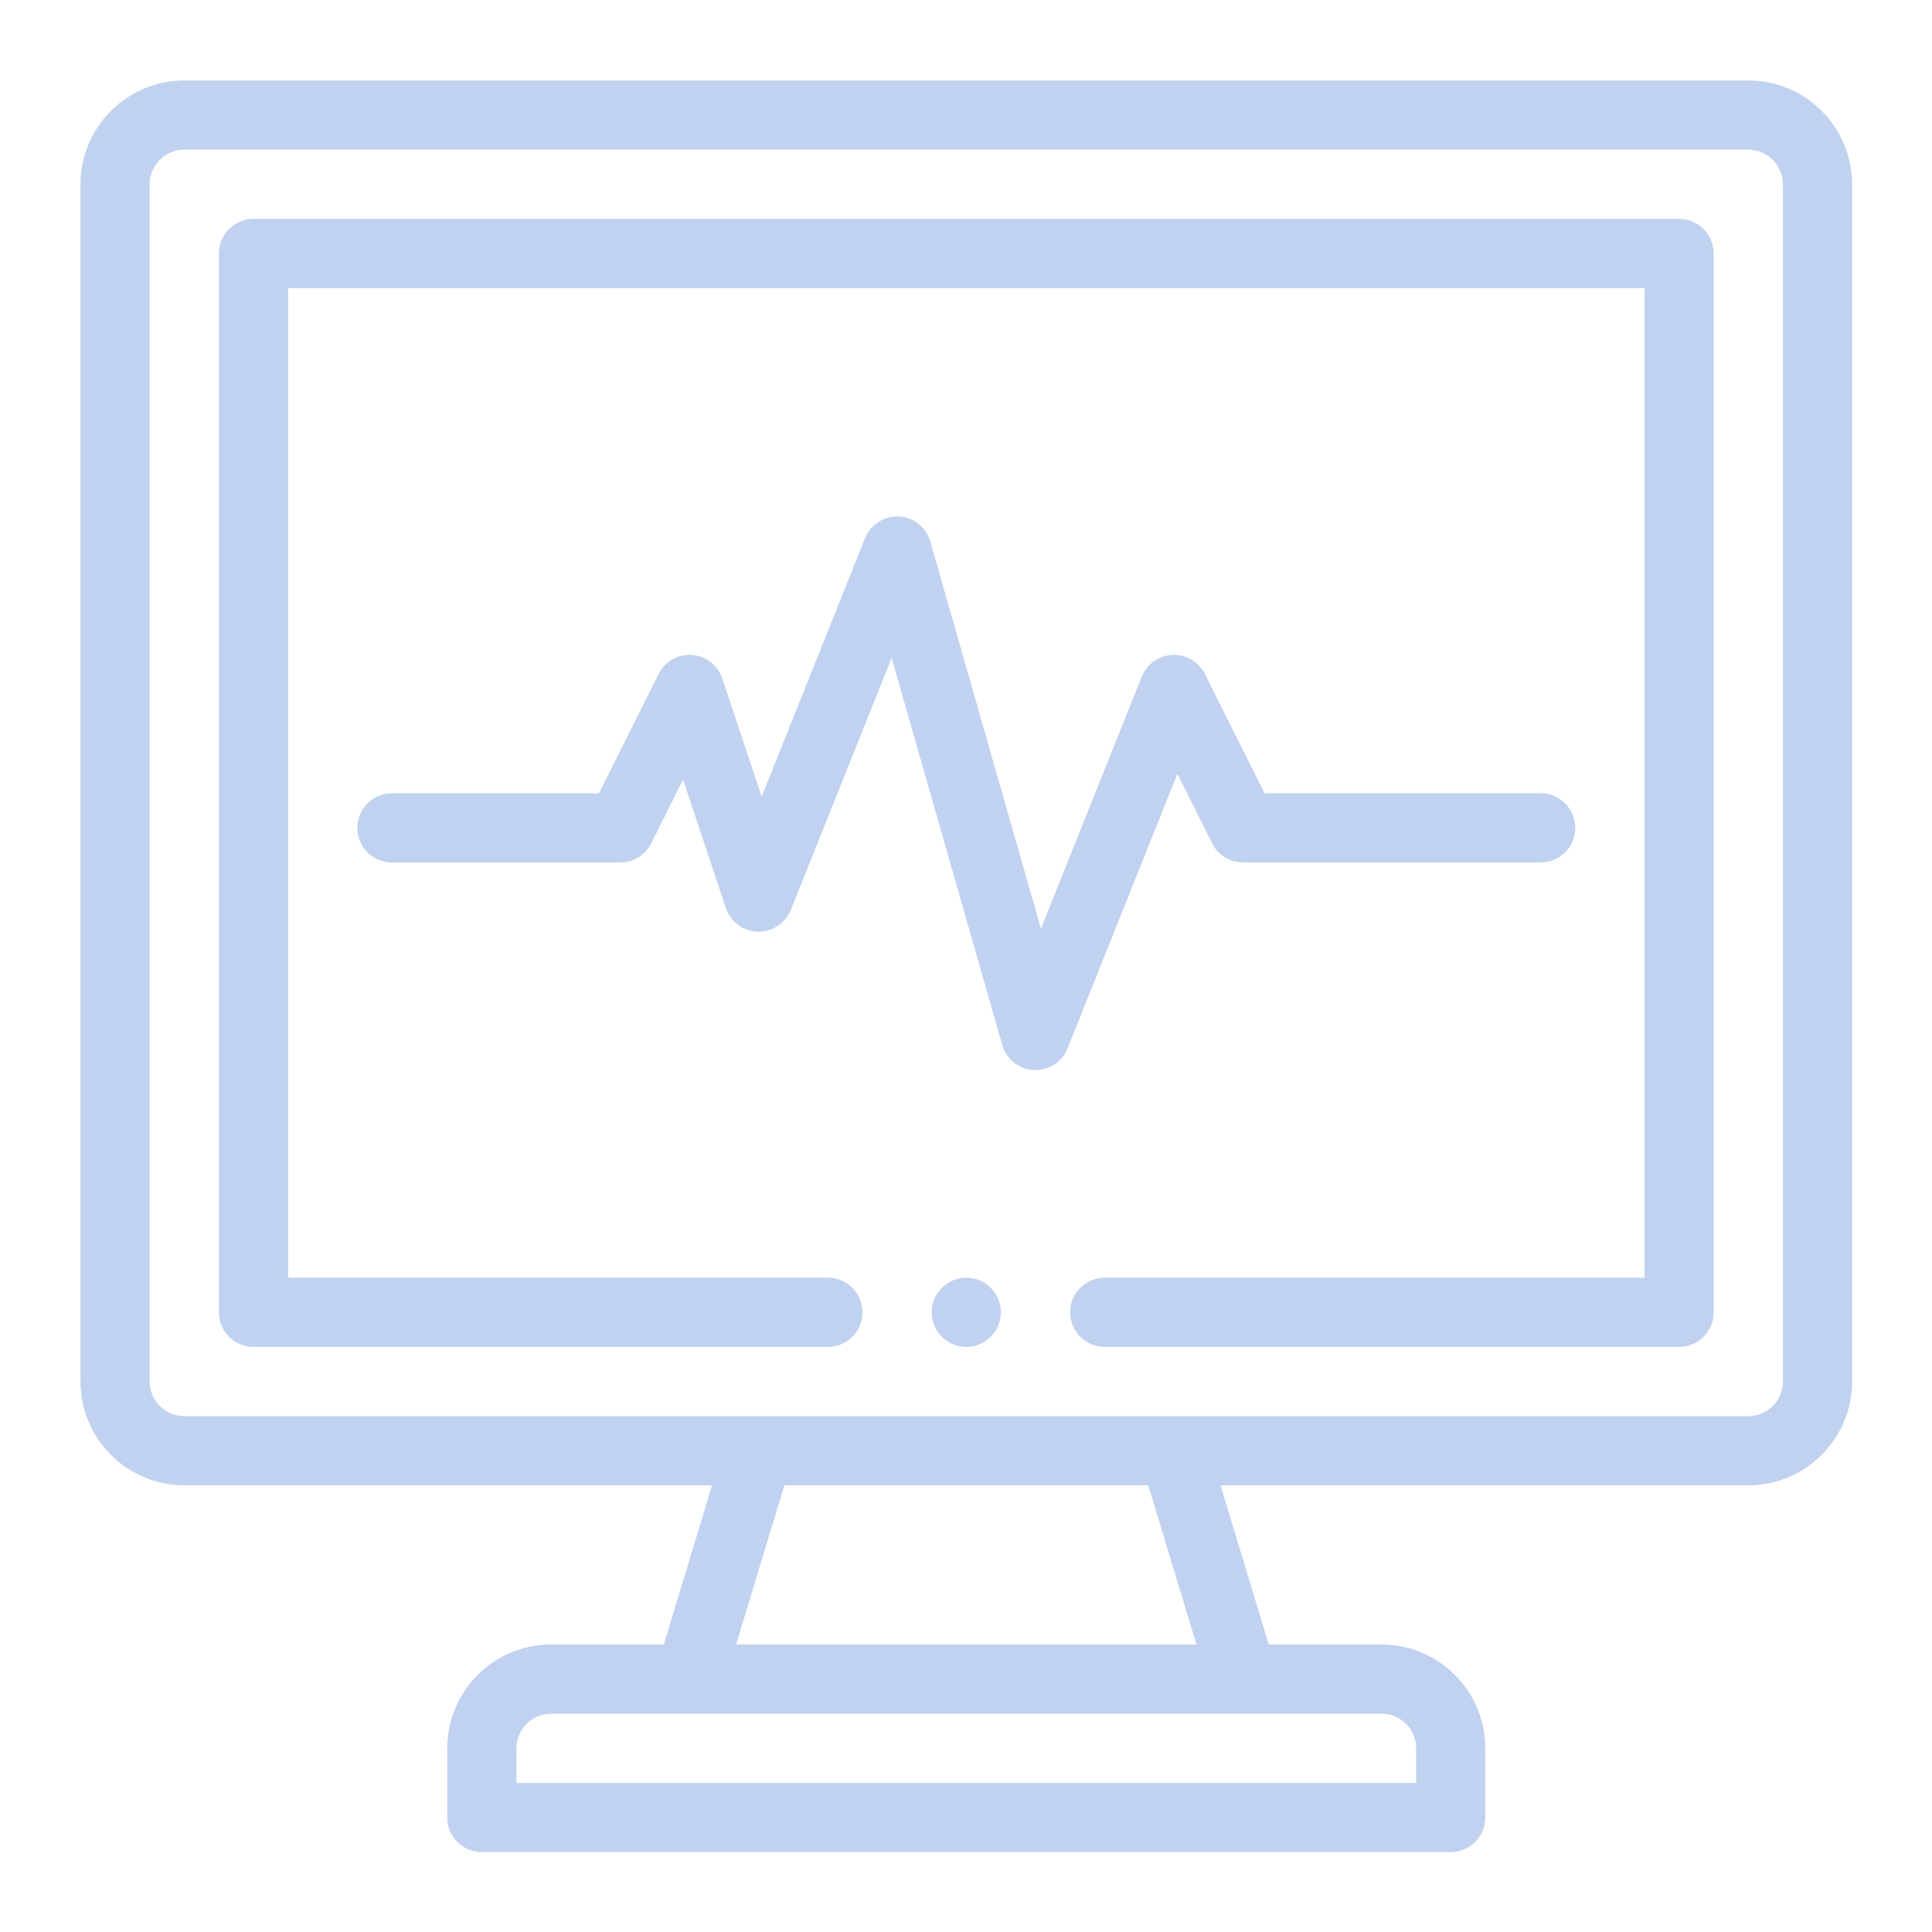 <svg id="SvgjsSvg1001" width="288" height="288" xmlns="http://www.w3.org/2000/svg" version="1.1" xmlns:xlink="http://www.w3.org/1999/xlink" xmlns:svgjs="http://svgjs.com/svgjs"><defs id="SvgjsDefs1002"></defs><g id="SvgjsG1008" transform="matrix(0.917,0,0,0.917,11.995,11.995)"><svg xmlns="http://www.w3.org/2000/svg" enable-background="new 0 0 512 512" viewBox="0 0 512 512" width="288" height="288"><path d="M256,346c-5.52,0-10,4.48-10,10c0,5.52,4.48,10,10,10s10-4.48,10-10C266,350.48,261.52,346,256,346z" fill="#c1d2f0" class="color000 svgShape"></path><path d="M482,0H30C13.458,0,0,13.458,0,30v346c0,16.542,13.458,30,30,30h152.521l-13.939,46H136c-16.542,0-30,13.458-30,30v20
			c0,5.522,4.477,10,10,10h280c5.522,0,10-4.478,10-10v-20c0-16.542-13.458-30-30-30h-32.581l-13.939-46H482
			c16.542,0,30-13.458,30-30V30C512,13.458,498.542,0,482,0z M376,472c5.514,0,10,4.486,10,10v10H126v-10c0-5.514,4.486-10,10-10
			C161.626,472,340.205,472,376,472z M189.48,452l13.939-46h105.162l13.939,46H189.48z M492,376c0,5.514-4.486,10-10,10
			c-25.605,0-434.677,0-452,0c-5.514,0-10-4.486-10-10V30c0-5.514,4.486-10,10-10h452c5.514,0,10,4.486,10,10V376z" fill="#c1d2f0" class="color000 svgShape"></path><path d="M462,40H50c-5.523,0-10,4.478-10,10v306c0,5.522,4.477,10,10,10h166c5.523,0,10-4.478,10-10c0-5.522-4.477-10-10-10H60V60
			h392v286H296c-5.522,0-10,4.478-10,10c0,5.522,4.478,10,10,10h166c5.522,0,10-4.478,10-10V50C472,44.478,467.522,40,462,40z" fill="#c1d2f0" class="color000 svgShape"></path><path d="M422,206h-79.819l-17.236-34.472c-1.761-3.521-5.417-5.681-9.36-5.52c-3.935,0.163-7.406,2.621-8.869,6.277l-29.136,72.84
			l-31.964-111.873c-1.175-4.111-4.834-7.021-9.104-7.24c-4.274-0.228-8.208,2.303-9.795,6.273l-29.861,74.653l-11.367-34.102
			c-1.279-3.837-4.744-6.526-8.778-6.813c-4.032-0.297-7.844,1.885-9.653,5.503L149.82,206H90c-5.523,0-10,4.478-10,10
			c0,5.522,4.477,10,10,10h66c3.788,0,7.25-2.14,8.944-5.528l9.203-18.406l12.366,37.097c1.327,3.981,4.999,6.71,9.193,6.834
			c4.192,0.133,8.02-2.386,9.579-6.282l29.136-72.84l31.964,111.873c1.175,4.111,4.834,7.021,9.104,7.24
			c0.172,0.009,0.343,0.013,0.514,0.013c4.069,0,7.758-2.476,9.282-6.286l31.729-79.324l10.042,20.081
			C328.75,223.86,332.212,226,336,226h86c5.522,0,10-4.478,10-10C432,210.478,427.522,206,422,206z" fill="#c1d2f0" class="color000 svgShape"></path></svg></g></svg>
